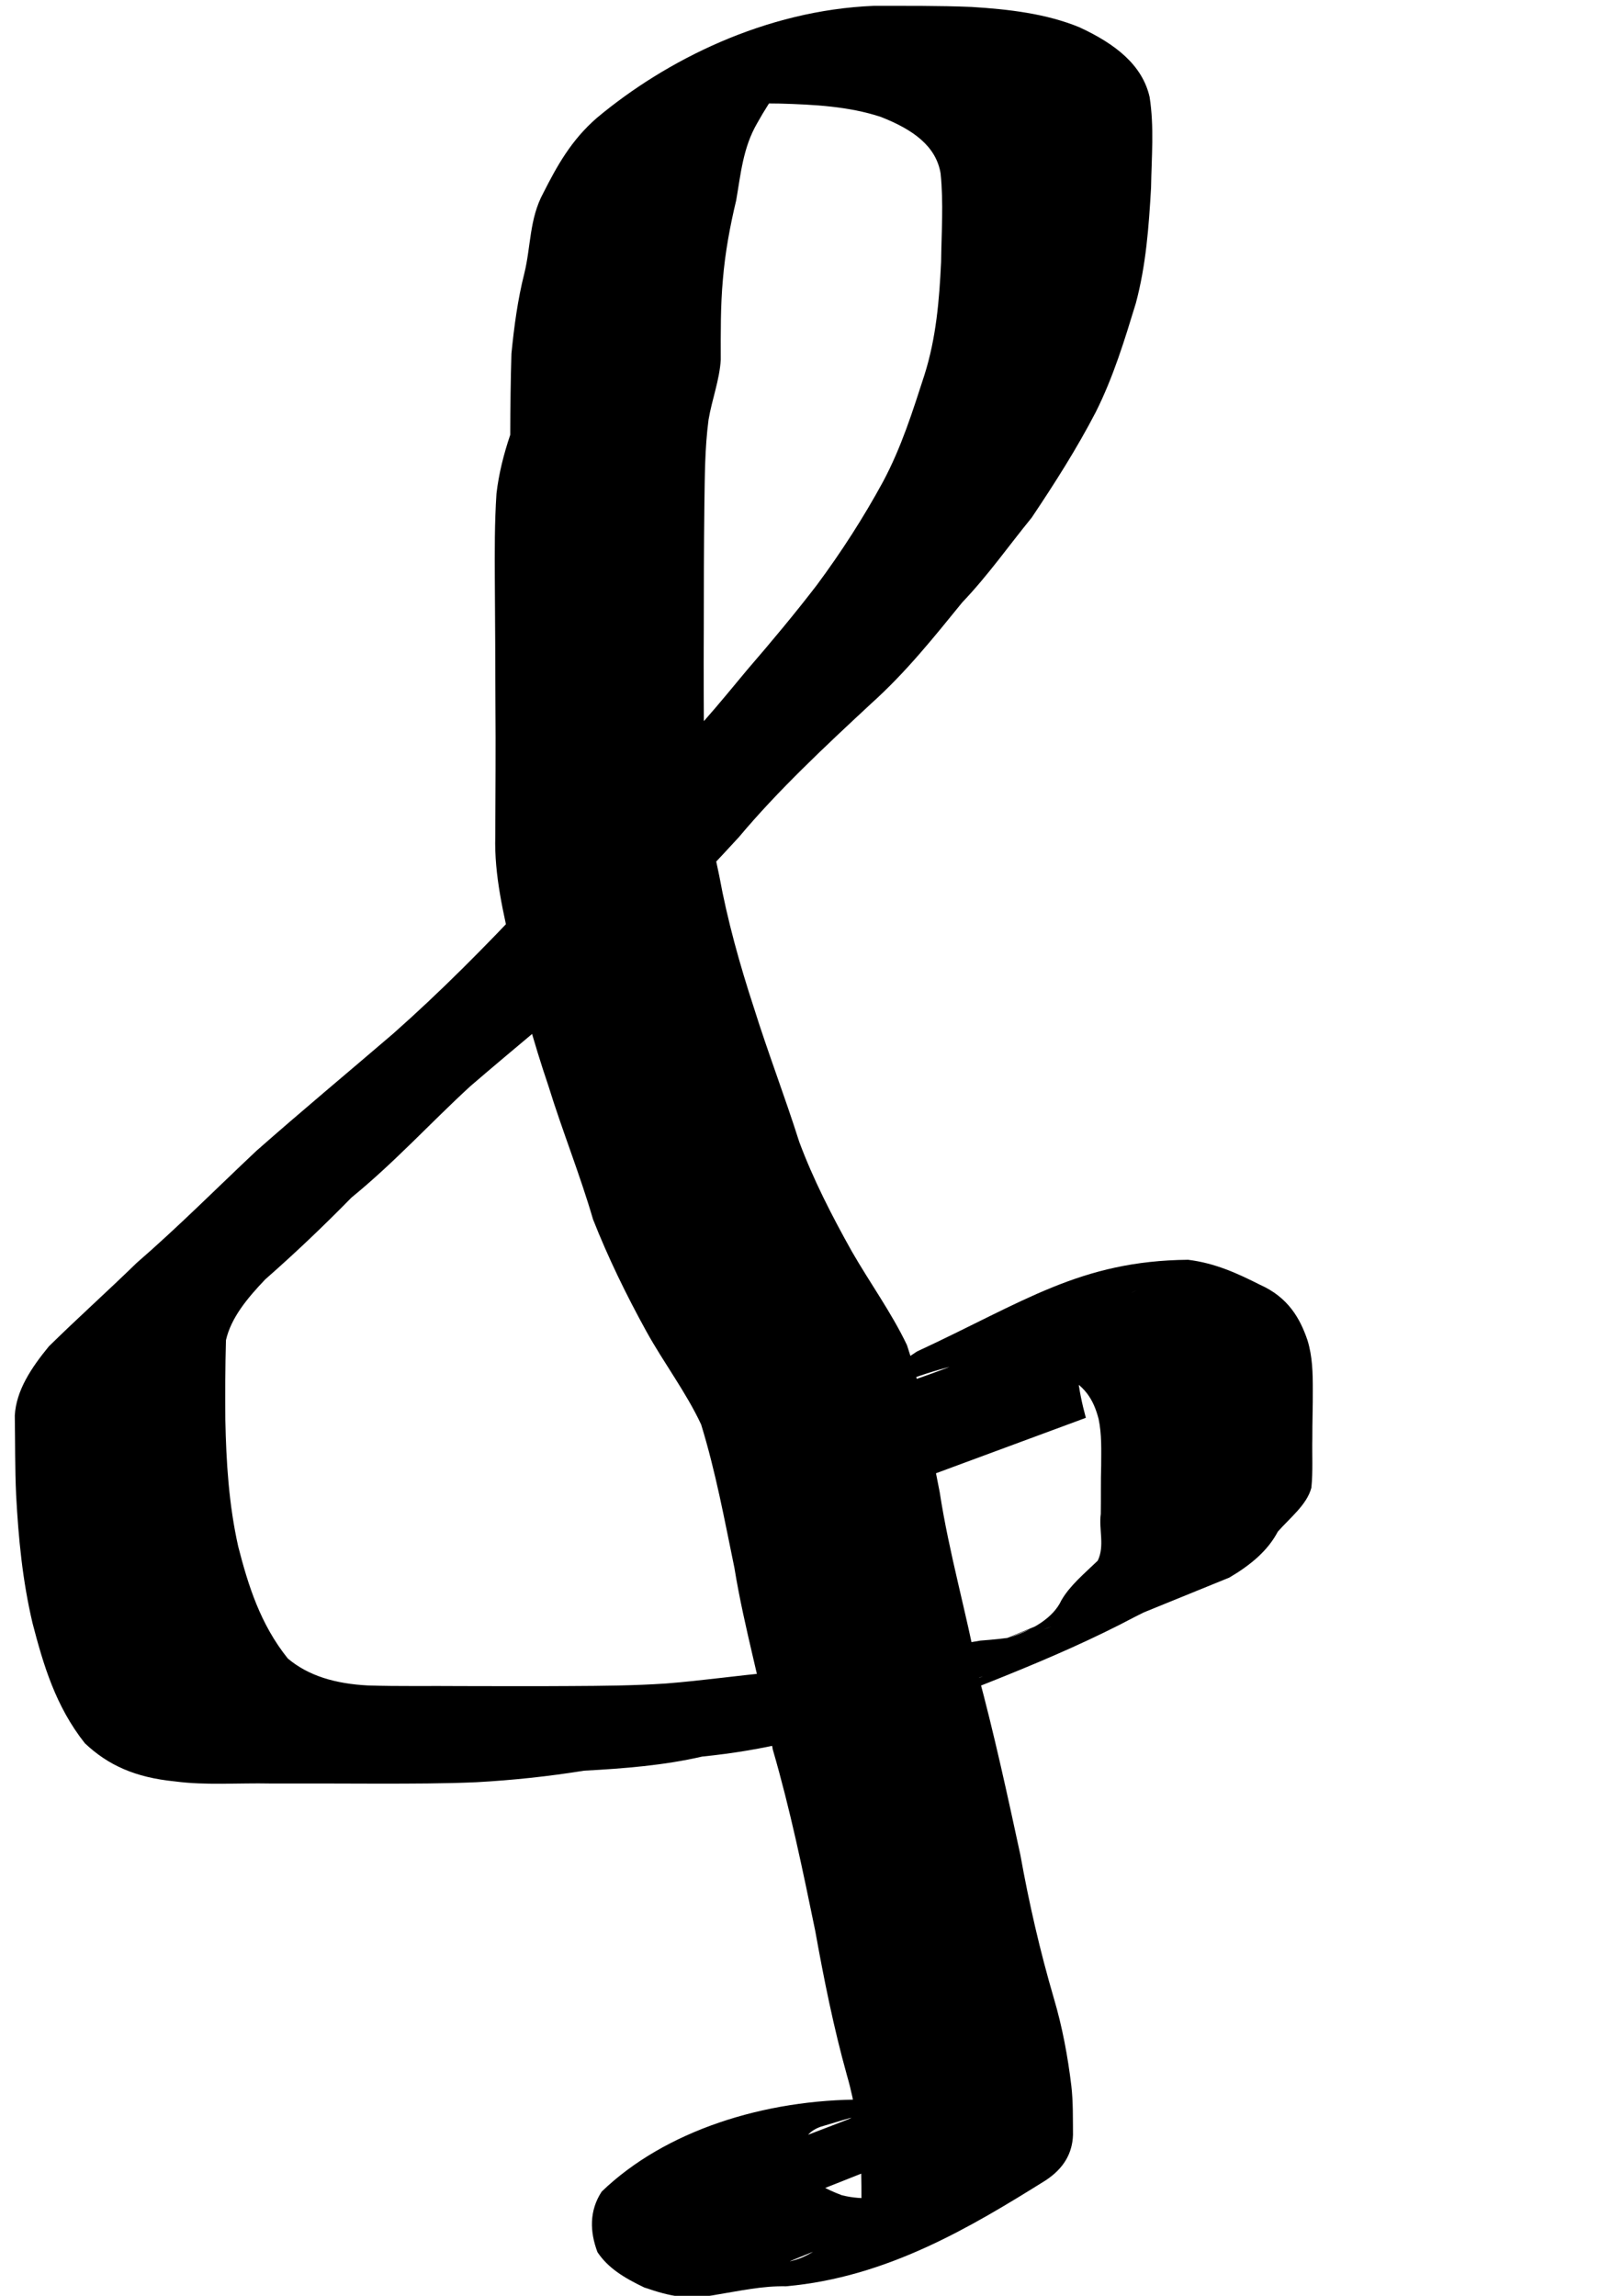 <?xml version="1.0" encoding="UTF-8" standalone="no"?>
<!-- Created with Inkscape (http://www.inkscape.org/) -->

<svg
   xmlns:dc="http://purl.org/dc/elements/1.1/"
   xmlns:cc="http://creativecommons.org/ns#"
   xmlns:rdf="http://www.w3.org/1999/02/22-rdf-syntax-ns#"
   xmlns:svg="http://www.w3.org/2000/svg"
   xmlns="http://www.w3.org/2000/svg"
   xmlns:sodipodi="http://sodipodi.sourceforge.net/DTD/sodipodi-0.dtd"
   xmlns:inkscape="http://www.inkscape.org/namespaces/inkscape"
   width="744.094"
   height="1052.362"
   id="trebleSVG"
   version="1.1"
   inkscape:version="0.48.2 r9819"
   sodipodi:docname="treble.svg">
  <defs
     id="defs4" />
  <sodipodi:namedview
     id="base"
     pagecolor="#ffffff"
     bordercolor="#666666"
     borderopacity="1.0"
     inkscape:pageopacity="0.0"
     inkscape:pageshadow="2"
     inkscape:zoom="0.35"
     inkscape:cx="375.53525"
     inkscape:cy="519.36374"
     inkscape:document-units="px"
     inkscape:current-layer="layer1"
     showgrid="false"
     inkscape:window-width="1440"
     inkscape:window-height="795"
     inkscape:window-x="0"
     inkscape:window-y="0"
     inkscape:window-maximized="1" />
  <g
     inkscape:label="Layer 1"
     inkscape:groupmode="layer"
     id="layer1">
    <path
       style="fill:#000000;fill-opacity:1;fill-rule:nonzero;stroke:none"
       id="path2991"
       d="m 401.69,685.471 c -2.564,-13.265 -4.918,-26.485 -3.962,-39.884 1.375,-11.063 11.599,-18.884 22.659,-26.074 49.204,-22.822 74.782,-41.57 124.303,-42.055 12.582,1.556 22.785,6.321 32.969,11.45 12.946,5.757 18.413,15.478 21.796,25.488 2.29,7.443 2.43,15.091 2.419,22.672 0.056,7.42 -0.243,14.838 -0.209,22.258 -0.165,7.542 0.328,15.087 -0.441,22.614 -2.021,7.745 -9.634,13.638 -15.384,20.133 -4.544,8.641 -12.27,15.198 -22.221,21.057 -33.268,13.522 -66.481,27.109 -99.803,40.565 -2.76,1.114 -11.553,4.143 -14.251,5.085 -2.533,1.04 -10.149,4.141 -7.6,3.12 86.966,-34.818 112.32,-47.609 78.839,-31.011 -38.737,20.554 -80.058,34.869 -123.446,52.316 -10.595,4.395 -23.368,2.196 -34.468,5.062 -13.432,3.256 -26.825,5.489 -40.947,6.912 -17.596,4.052 -35.789,5.491 -54.159,6.472 -16.318,2.626 -32.817,4.388 -49.498,5.295 -14.834,0.646 -29.703,0.636 -44.559,0.65 -16.607,-0.084 -33.216,-0.07 -49.823,-0.067 -14.61,-0.316 -29.405,0.943 -43.807,-0.972 C 62.062,814.769 49.618,809.191 38.93,799.105 25.468,782.143 19.853,762.994 14.935,744.095 10.321,724.63 8.431,704.952 7.395,685.259 6.829,673.131 6.986,660.996 6.783,648.865 7.397,637.383 14.359,626.961 22.384,617.176 35.471,604.289 49.392,591.831 62.567,578.98 81.798,562.313 99.267,544.726 117.531,527.548 c 20.536,-18.112 41.806,-35.808 62.699,-53.717 21.848,-19.332 41.858,-39.595 61.217,-60.172 18.15,-21.302 38.753,-41.433 59.668,-61.419 16.157,-14.034 28.616,-29.866 41.589,-45.375 11.003,-12.742 21.71,-25.561 31.778,-38.675 11.408,-15.386 21.561,-31.205 30.368,-47.405 8.494,-15.907 13.646,-32.471 19.001,-48.989 5.375,-16.97 6.794,-34.348 7.61,-51.668 0.166,-13.553 1.168,-27.148 -0.231,-40.677 -2.097,-12.409 -12.419,-19.973 -27.304,-25.825 -14.608,-4.866 -30.677,-5.705 -46.577,-6.152 -14.851,-0.235 -29.71,-0.13 -44.562,0.037 -36.568,7.421 -86.979,30.191 72.254,-30.733 2.18,-0.834 -3.857,2.201 -5.649,3.406 -2.038,1.37 -3.885,2.873 -5.827,4.309 -12.4,9.206 -19.889,20.35 -26.42,31.97 -6.554,11.296 -7.535,23.424 -9.624,35.365 -2.876,11.982 -5.083,24.032 -6.089,36.163 -1.122,12.269 -1.003,24.574 -0.985,36.862 -0.538,9.286 -4.035,18.275 -5.592,27.481 -1.752,13.182 -1.719,26.444 -1.927,39.672 -0.23,18.862 -0.238,37.724 -0.256,56.586 -0.153,20.178 0.049,40.357 0.111,60.535 -0.369,17.562 3.254,34.996 6.974,52.315 3.74,20.434 9.385,40.67 15.96,60.74 6.422,20.488 14.22,40.744 20.708,61.222 6.389,17.148 14.879,33.72 24.09,50.185 8.268,14.391 18.292,28.243 25.294,42.969 7.352,22.126 10.403,44.876 15.004,67.355 4.274,27.958 12.323,55.506 17.57,83.37 7.42,27.533 13.427,55.222 19.414,82.922 3.952,22.034 8.965,43.945 15.337,65.693 3.919,13.243 6.416,26.701 8.041,40.175 0.86,7.481 0.692,14.983 0.76,22.479 -0.261,8.294 -4.052,15.355 -12.687,20.988 -34.032,21.234 -72.615,44.385 -118.906,48.454 -10.963,-0.184 -20.863,2.048 -31.372,3.764 -13.69,2.582 -21.175,1.017 -33.617,-3.225 -9.362,-4.488 -16.58,-8.921 -21.427,-16.177 -3.507,-9.279 -3.849,-18.969 1.934,-27.765 28.864,-27.839 74.48,-42.385 120.113,-42.189 13.471,-0.542 20.643,6.551 26.202,14.018 3.487,4.923 1.828,2.545 4.985,7.131 0,0 -94.788,37.583 -94.788,37.583 l 0,0 c -2.802,-4.419 -1.304,-2.152 -4.516,-6.794 -5.392,-6.771 -8.532,-7.489 -19.735,-6.822 -4.48,0.268 -9.232,0.446 -13.503,1.556 -1.401,0.364 -5.323,1.901 -4.036,1.369 87.911,-36.379 121.284,-46.292 85.654,-35.57 -10.479,3.794 -8.922,12.835 -7.261,19.953 3.167,5.451 9.652,8.626 16.922,11.409 10.034,2.569 19.469,1.152 29.597,-0.773 10.37,-1.796 20.981,-1.98 31.323,-3.834 36.822,-10.268 1.73,-0.667 -84.407,34.766 -1.326,0.545 2.948,-0.66 4.291,-1.184 4.438,-1.73 8.471,-4.354 11.512,-7.161 9.293,-4.608 14.639,-6.214 16.668,-14.845 0.121,-7.368 0.072,-14.74 -0.196,-22.106 -0.846,-13.302 -2.555,-26.59 -6.354,-39.656 -6.138,-21.99 -10.588,-44.176 -14.582,-66.407 -5.724,-27.782 -11.444,-55.569 -19.456,-83.084 -4.814,-27.867 -13.075,-55.327 -17.582,-83.221 -4.535,-21.967 -8.583,-44.066 -15.265,-65.759 -6.811,-14.632 -17.131,-28.258 -25.065,-42.603 -9.32,-16.896 -17.601,-33.932 -24.492,-51.418 -5.976,-20.524 -14.127,-40.683 -20.449,-61.154 -6.833,-20.191 -12.587,-40.588 -16.564,-61.156 -4.025,-17.632 -8.329,-35.398 -7.808,-53.318 0.057,-20.198 0.25,-40.397 0.068,-60.595 -0.047,-18.812 -0.127,-37.623 -0.272,-56.435 -0.064,-13.358 -0.139,-26.725 0.758,-40.072 1.068,-9.125 3.294,-17.99 6.306,-26.896 0.06,-12.414 0.168,-24.829 0.549,-37.24 1.221,-12.332 2.834,-24.614 5.918,-36.801 3.031,-12.266 2.254,-25.002 8.702,-36.839 6.222,-12.277 12.79,-24.263 24.66,-34.498 31.628,-26.4 77.244,-49.278 126.912,-51.268 14.933,0.029 29.884,-0.112 44.797,0.509 17.175,1.056 34.21,3.085 49.334,9.285 16.898,7.774 28.937,17.501 32.255,31.963 2.169,13.809 0.88,27.745 0.668,41.614 -1.018,17.719 -2.299,35.513 -6.988,52.975 -5.154,16.828 -10.238,33.685 -18.406,49.952 -8.564,16.495 -18.698,32.452 -29.352,48.328 -10.584,12.952 -19.947,26.383 -31.825,38.836 -12.905,15.849 -25.738,31.991 -41.767,46.376 -21.339,19.84 -42.641,39.749 -60.624,61.207 -19.049,20.723 -38.67,41.156 -60.173,60.68 -20.561,18.095 -42.169,35.597 -63.001,53.538 -18.371,16.891 -34.67,34.86 -54.438,50.997 -12.557,12.827 -25.728,25.377 -39.568,37.534 -8.136,8.538 -15.652,17.549 -17.988,27.844 -0.348,12.152 -0.375,24.306 -0.286,36.46 0.398,19.434 1.595,38.899 5.908,58.128 4.538,17.653 10.064,35.536 22.73,51.324 9.486,7.999 21.886,11.593 36.691,12.359 14.308,0.461 28.63,0.148 42.948,0.287 16.63,0.03 33.26,0.097 49.89,-0.019 14.655,-0.077 29.335,-0.176 43.934,-1.172 16.529,-1.289 32.782,-3.684 49.273,-5.145 18.186,-1.344 35.854,-4.096 53.654,-6.966 13.951,-1.969 27.263,-5.328 41.13,-7.538 11.475,-0.884 22.644,-2.05 32.581,-6.528 -29.054,11.812 -58.217,23.493 -87.163,35.436 -1.919,0.792 4.193,-1.12 6.059,-1.973 6.587,-3.008 11.659,-7.916 19.05,-10.234 2.235,-1.089 4.37,-2.288 6.706,-3.268 33.056,-13.857 66.24,-27.563 99.452,-41.236 0.281,-0.116 14.699,-5.5 15.299,-5.729 2.203,-0.845 8.735,-3.474 6.565,-2.588 -28.467,11.621 -56.972,23.197 -85.458,34.795 10.75,-3.49 20.308,-9.011 24.061,-17.17 3.955,-6.833 10.548,-12.249 16.667,-18.156 3.278,-6.758 0.411,-14.404 1.391,-21.443 0.114,-7.409 -0.054,-14.818 0.177,-22.226 0.018,-7.108 0.306,-14.258 -1.181,-21.311 -2.241,-8.533 -6.182,-15.919 -17.475,-20.491 -9.038,-4 -18.085,-8.015 -29.267,-7.193 -39.749,2.988 -97.852,37.714 64.5,-31.323 -11.133,4.472 -22.49,11.718 -26.715,20.294 -2.375,12.843 -0.32,25.525 3.113,38.221 0,0 -96.142,35.56 -96.142,35.56 z"
       inkscape:connector-curvature="0" />
  </g>
</svg>
